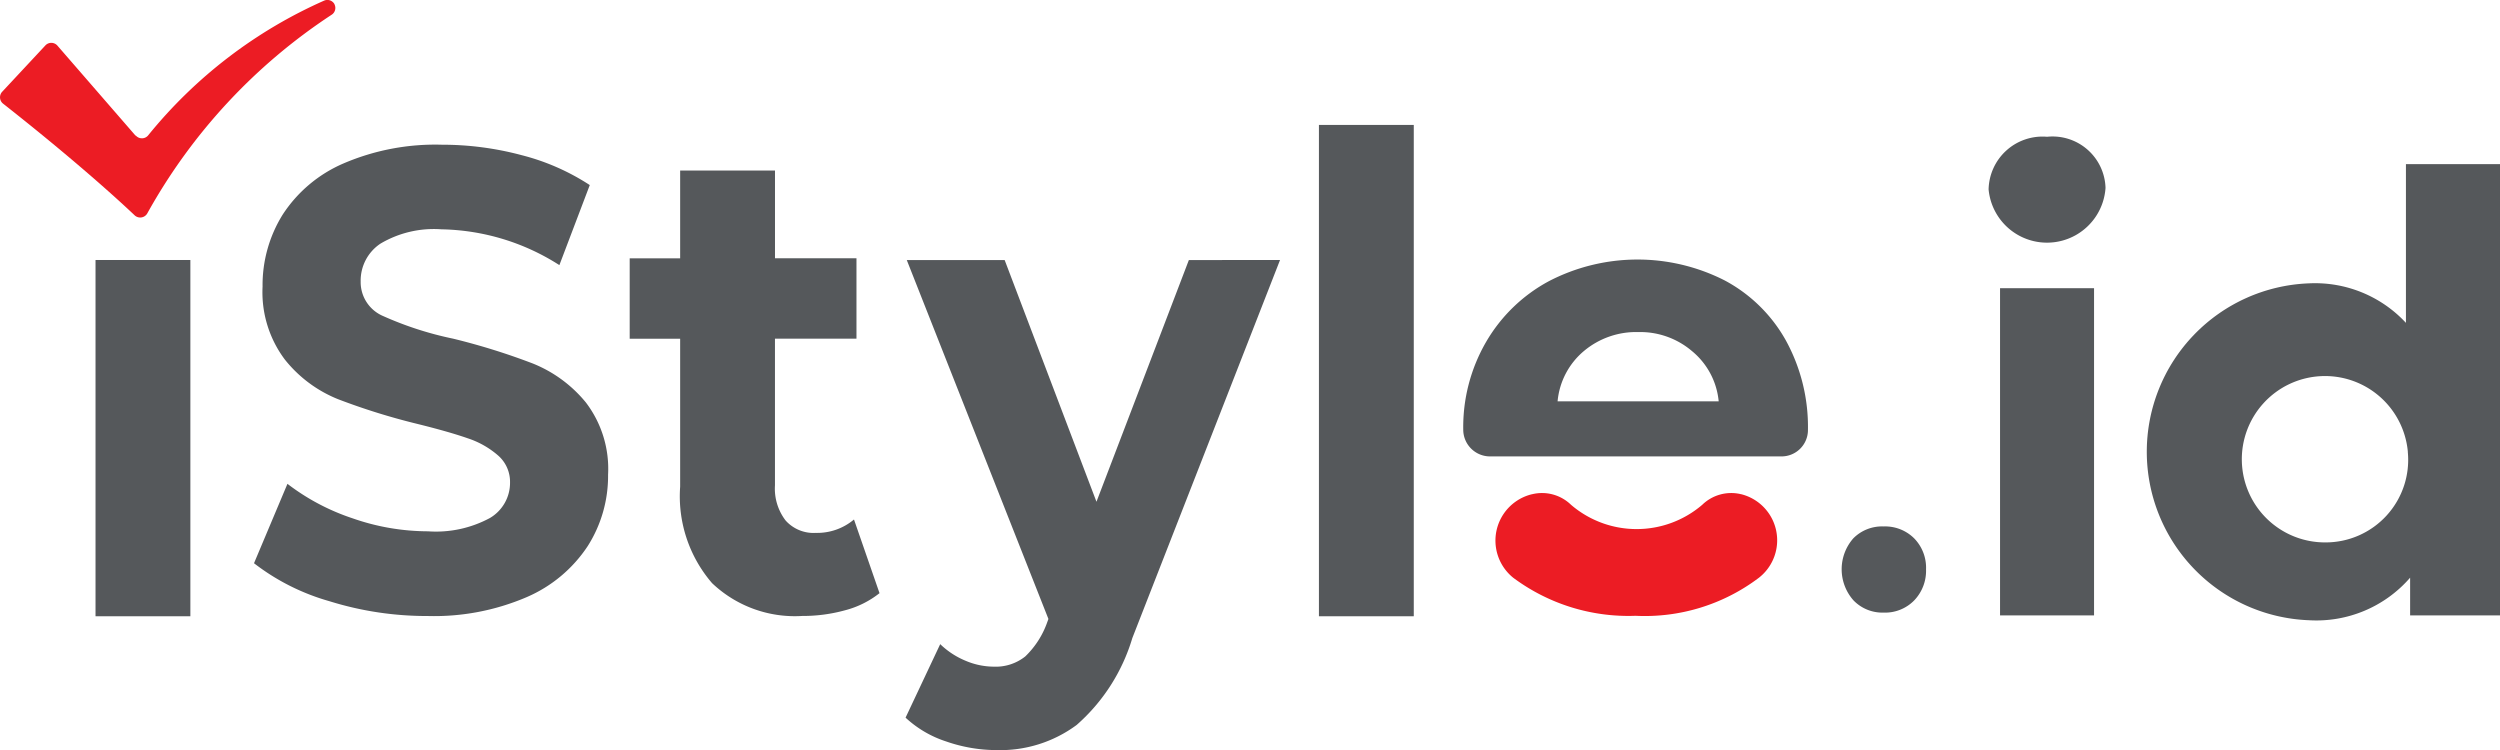 <svg xmlns="http://www.w3.org/2000/svg" width="80.607" height="24.183" viewBox="0 0 80.607 24.183"><defs><style>.a{fill:#55585b;}.b{fill:#ec1c24;}</style></defs><g transform="translate(-33.086 -206.397)"><g transform="translate(36.166 210.425)"><rect class="a" width="3.058" height="15.842" transform="translate(39.446 0)"/><rect class="a" width="3.058" height="11.487" transform="translate(0 4.355)"/><path class="a" d="M109.235,247.942a7.167,7.167,0,0,1-2.44-1.227l1.078-2.56a7.138,7.138,0,0,0,2.1,1.112,7.4,7.4,0,0,0,2.43.419,3.666,3.666,0,0,0,2-.43,1.315,1.315,0,0,0,.647-1.143,1.126,1.126,0,0,0-.383-.87,2.84,2.84,0,0,0-.98-.556q-.6-.21-1.617-.462a21.237,21.237,0,0,1-2.568-.8,4.185,4.185,0,0,1-1.715-1.28,3.616,3.616,0,0,1-.716-2.35,4.3,4.3,0,0,1,.647-2.318,4.42,4.42,0,0,1,1.95-1.647,7.5,7.5,0,0,1,3.185-.609,9.9,9.9,0,0,1,2.568.336,7.326,7.326,0,0,1,2.2.965l-.98,2.581a7.279,7.279,0,0,0-3.8-1.154,3.377,3.377,0,0,0-1.97.462,1.433,1.433,0,0,0-.637,1.217,1.189,1.189,0,0,0,.735,1.122,10.924,10.924,0,0,0,2.244.724,21.357,21.357,0,0,1,2.568.8,4.255,4.255,0,0,1,1.715,1.259,3.53,3.53,0,0,1,.715,2.329,4.213,4.213,0,0,1-.656,2.3,4.477,4.477,0,0,1-1.97,1.647,7.567,7.567,0,0,1-3.195.608,10.533,10.533,0,0,1-3.146-.472" transform="translate(-101.685 -232.583)"/><path class="a" d="M185.091,251.626a3,3,0,0,1-1.107.551,5.1,5.1,0,0,1-1.382.184,3.872,3.872,0,0,1-2.91-1.058,4.287,4.287,0,0,1-1.029-3.109v-4.772h-1.627V240.83h1.627V238h3.058v2.829h2.627v2.591H181.72v4.729a1.688,1.688,0,0,0,.343,1.134,1.208,1.208,0,0,0,.97.4,1.845,1.845,0,0,0,1.235-.432Z" transform="translate(-159.813 -236.529)"/><path class="a" d="M240.693,254.572l-4.763,12.191a6.014,6.014,0,0,1-1.794,2.8,4.136,4.136,0,0,1-2.577.811,4.959,4.959,0,0,1-1.627-.277,3.512,3.512,0,0,1-1.313-.769l1.117-2.37a2.6,2.6,0,0,0,.814.534,2.348,2.348,0,0,0,.911.192,1.527,1.527,0,0,0,1.019-.331,2.83,2.83,0,0,0,.706-1.1l.039-.107-4.567-11.572h3.156l2.96,7.793,2.979-7.793Z" transform="translate(-202.501 -250.217)"/><path class="a" d="M335.949,259.055a2.4,2.4,0,0,1,.862-1.633,2.621,2.621,0,0,1,1.745-.6,2.572,2.572,0,0,1,1.725.612,2.384,2.384,0,0,1,.862,1.62Zm7.2,1.776h.022a.852.852,0,0,0,.85-.82s0-.008,0-.01a5.791,5.791,0,0,0-.716-2.917,4.891,4.891,0,0,0-1.97-1.928,6.2,6.2,0,0,0-5.674.029,5.17,5.17,0,0,0-2.019,1.958,5.476,5.476,0,0,0-.735,2.819v.009a.864.864,0,0,0,.864.86Z" transform="translate(-288.808 -250.143)"/><path class="b" d="M346.8,297.779H346.8a1.342,1.342,0,0,0-1.247.341,3.249,3.249,0,0,1-4.233,0,1.342,1.342,0,0,0-1.247-.341h-.006a1.538,1.538,0,0,0-.612,2.692A6.212,6.212,0,0,0,343.4,301.7v-.041h0v.041a6.1,6.1,0,0,0,3.982-1.229,1.532,1.532,0,0,0-.577-2.692" transform="translate(-293.747 -285.873)"/><path class="a" d="M406,304.322a1.353,1.353,0,0,1,.382,1,1.38,1.38,0,0,1-.382,1,1.313,1.313,0,0,1-.986.393,1.294,1.294,0,0,1-.97-.393,1.51,1.51,0,0,1-.008-2,1.3,1.3,0,0,1,.978-.385,1.326,1.326,0,0,1,.986.385" transform="translate(-347.361 -290.991)"/><g transform="translate(61.038 0.382)"><path class="a" d="M431.114,233.446A1.739,1.739,0,0,1,433,231.74a1.708,1.708,0,0,1,1.884,1.648,1.891,1.891,0,0,1-3.769.058Zm.369,3.176h3.031v10.55h-3.031Z" transform="translate(-431.114 -231.74)"/><path class="a" d="M472.1,236.814v14.549h-2.9v-1.216a4,4,0,0,1-3.264,1.372,5.435,5.435,0,0,1,0-10.862,4,4,0,0,1,3.129,1.274v-5.117Zm-2.973,9.275a2.682,2.682,0,1,0-2.661,2.921A2.662,2.662,0,0,0,469.125,246.089Z" transform="translate(-455.609 -235.931)"/></g></g><path class="b" d="M63.67,210.769l-2.517-2.9a.261.261,0,0,0-.389-.007l-1.392,1.493a.262.262,0,0,0,.03.385c2.312,1.82,3.713,3.1,4.241,3.6a.262.262,0,0,0,.407-.063,18.247,18.247,0,0,1,5.937-6.4.26.26,0,0,0,.1-.337l0-.006a.261.261,0,0,0-.337-.116,15.251,15.251,0,0,0-5.669,4.34.261.261,0,0,1-.4.01" transform="translate(-26.215 0)"/></g></svg>